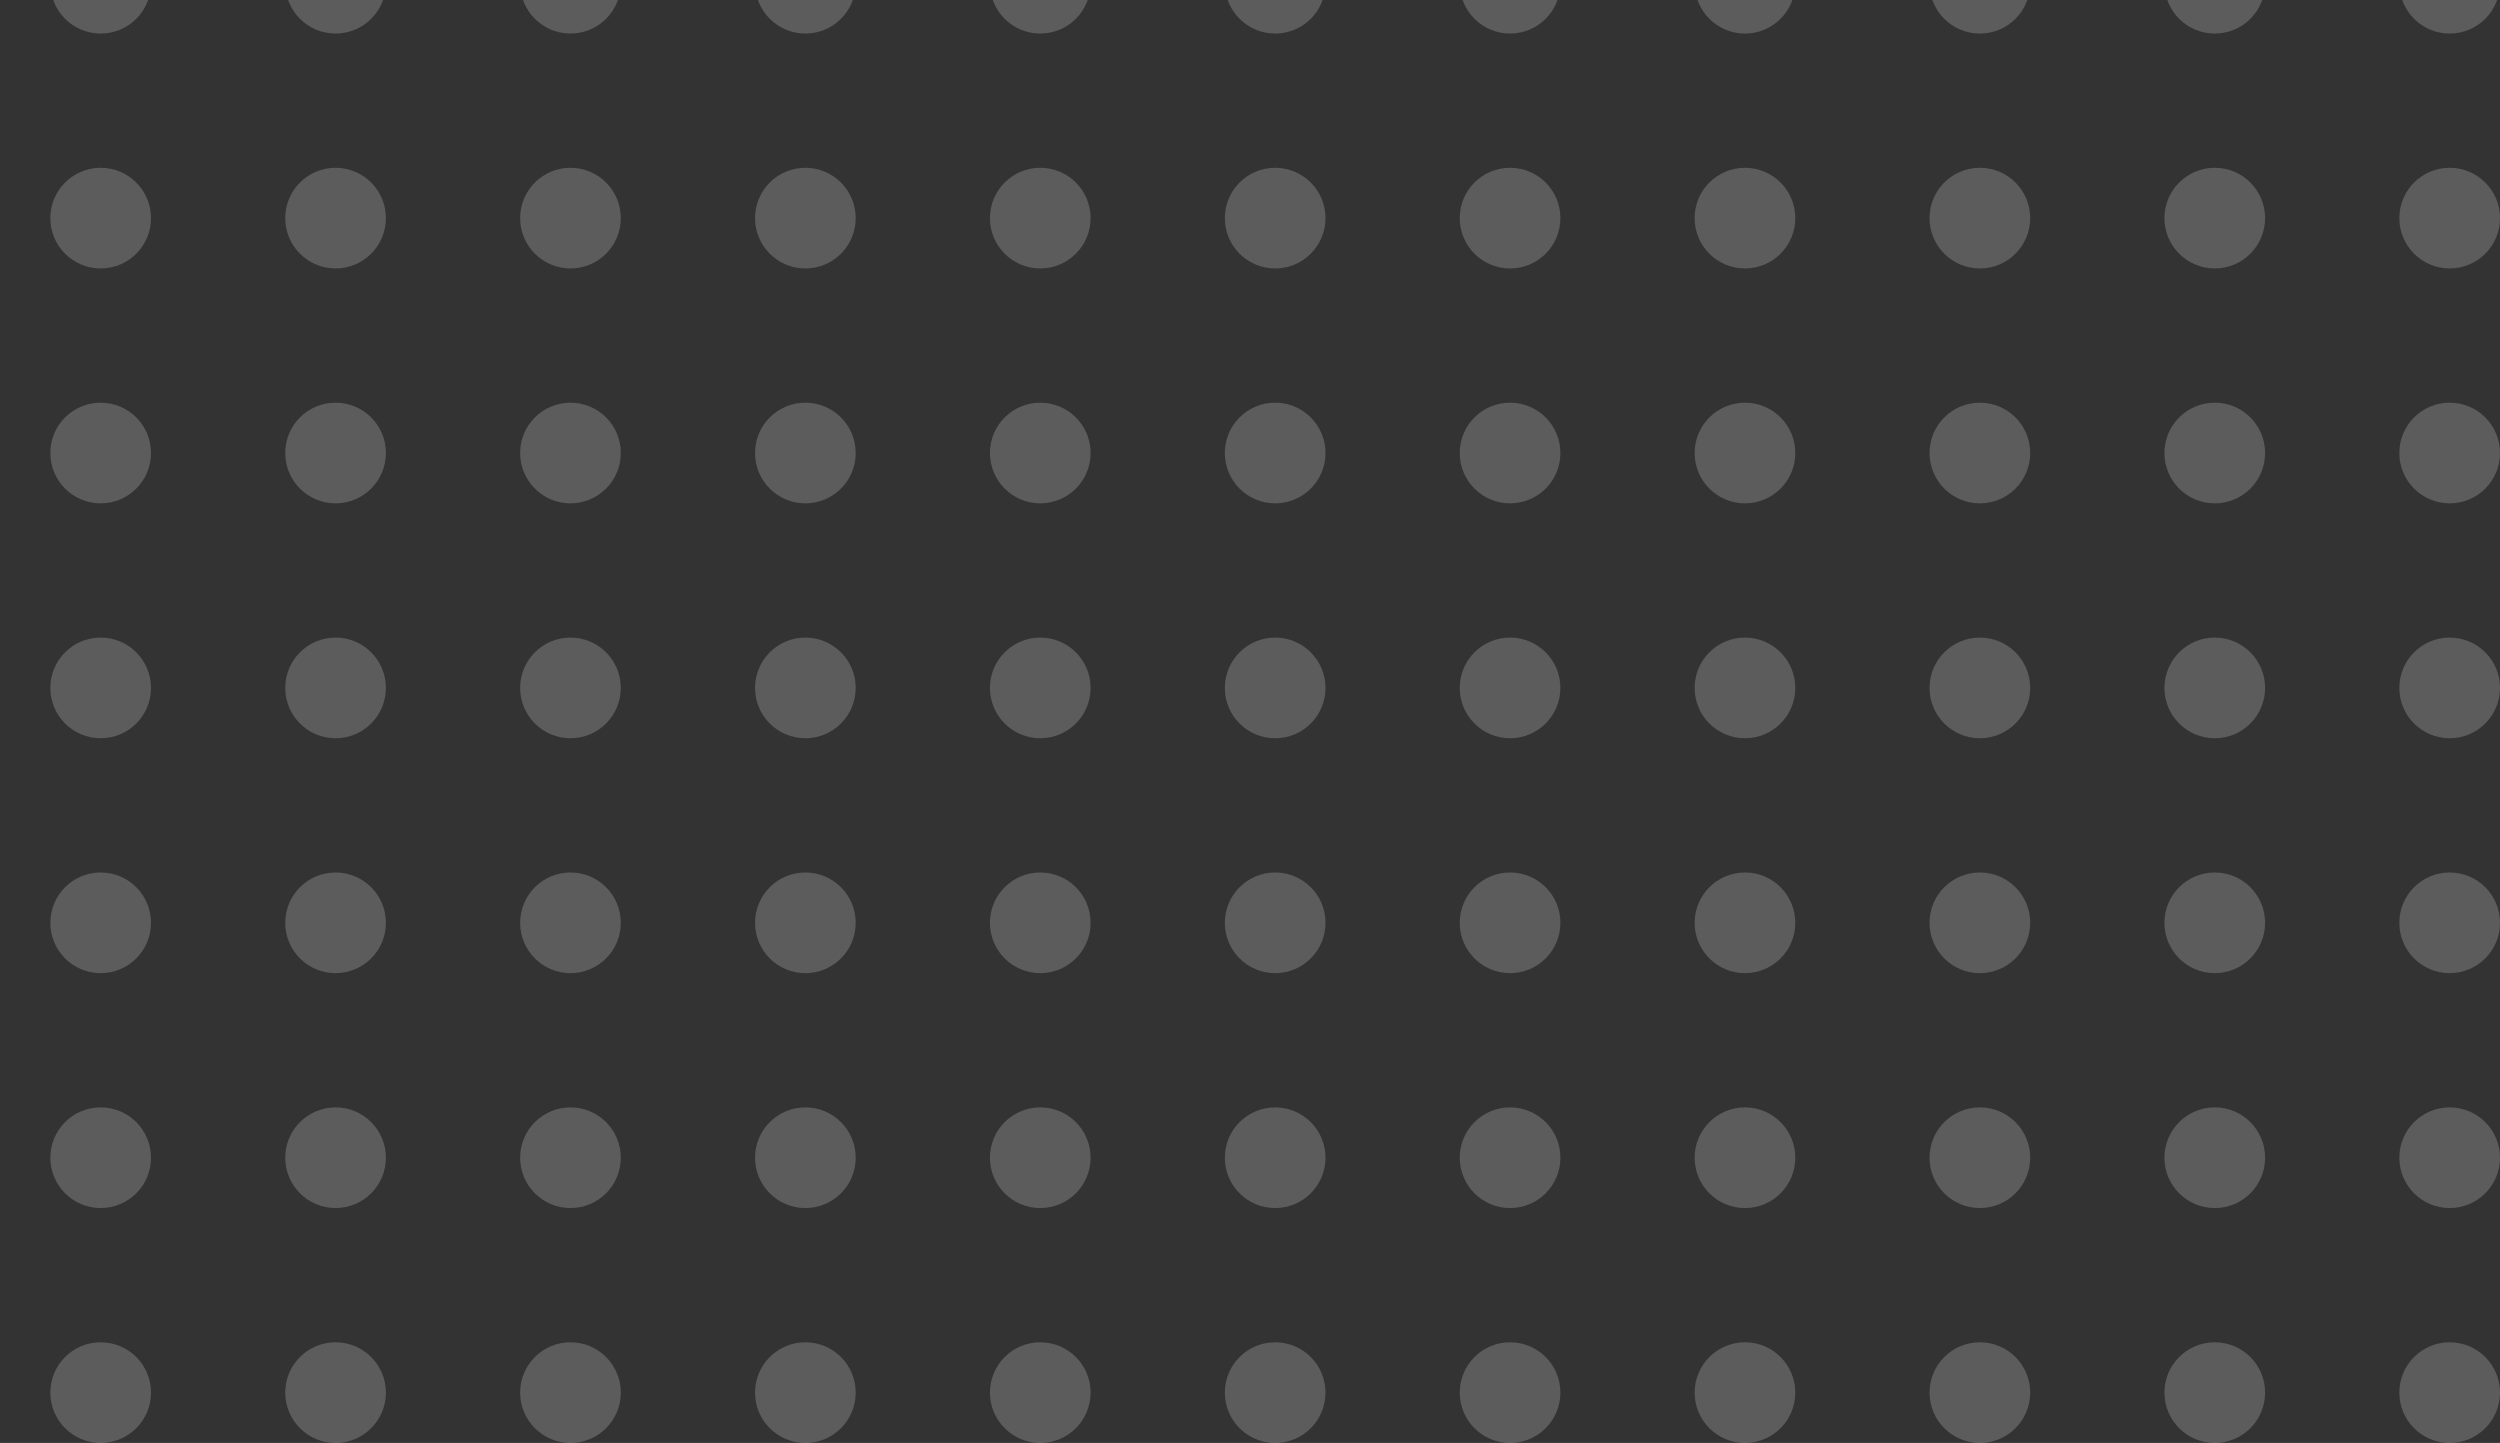 <svg width="149" height="86" viewBox="0 0 149 86" fill="none" xmlns="http://www.w3.org/2000/svg">
<rect x="0" y="0" width="149" height="86" fill="#333333" stroke="none"/>
<circle cx="6" cy="-1" r="3" fill="white" fill-opacity="0.2"/>
<circle cx="20" cy="-1" r="3" fill="white" fill-opacity="0.2"/>
<circle cx="34" cy="-1" r="3" fill="white" fill-opacity="0.2"/>
<circle cx="6" cy="13" r="3" fill="white" fill-opacity="0.2"/>
<circle cx="20" cy="13" r="3" fill="white" fill-opacity="0.2"/>
<circle cx="34" cy="13" r="3" fill="white" fill-opacity="0.2"/>
<circle cx="6" cy="27" r="3" fill="white" fill-opacity="0.2"/>
<circle cx="20" cy="27" r="3" fill="white" fill-opacity="0.2"/>
<circle cx="34" cy="27" r="3" fill="white" fill-opacity="0.2"/>
<circle cx="6" cy="41" r="3" fill="white" fill-opacity="0.2"/>
<circle cx="20" cy="41" r="3" fill="white" fill-opacity="0.2"/>
<circle cx="34" cy="41" r="3" fill="white" fill-opacity="0.2"/>
<circle cx="6" cy="55" r="3" fill="white" fill-opacity="0.2"/>
<circle cx="20" cy="55" r="3" fill="white" fill-opacity="0.2"/>
<circle cx="34" cy="55" r="3" fill="white" fill-opacity="0.2"/>
<circle cx="6" cy="69" r="3" fill="white" fill-opacity="0.2"/>
<circle cx="20" cy="69" r="3" fill="white" fill-opacity="0.2"/>
<circle cx="34" cy="69" r="3" fill="white" fill-opacity="0.2"/>
<circle cx="6" cy="83" r="3" fill="white" fill-opacity="0.2"/>
<circle cx="20" cy="83" r="3" fill="white" fill-opacity="0.2"/>
<circle cx="34" cy="83" r="3" fill="white" fill-opacity="0.2"/>
<circle cx="48" cy="-1" r="3" fill="white" fill-opacity="0.2"/>
<circle cx="62" cy="-1" r="3" fill="white" fill-opacity="0.2"/>
<circle cx="76" cy="-1" r="3" fill="white" fill-opacity="0.2"/>
<circle cx="90" cy="-1" r="3" fill="white" fill-opacity="0.2"/>
<circle cx="104" cy="-1" r="3" fill="white" fill-opacity="0.2"/>
<circle cx="118" cy="-1" r="3" fill="white" fill-opacity="0.2"/>
<circle cx="132" cy="-1" r="3" fill="white" fill-opacity="0.2"/>
<circle cx="146" cy="-1" r="3" fill="white" fill-opacity="0.2"/>
<circle cx="48" cy="13" r="3" fill="white" fill-opacity="0.2"/>
<circle cx="62" cy="13" r="3" fill="white" fill-opacity="0.2"/>
<circle cx="76" cy="13" r="3" fill="white" fill-opacity="0.2"/>
<circle cx="90" cy="13" r="3" fill="white" fill-opacity="0.2"/>
<circle cx="104" cy="13" r="3" fill="white" fill-opacity="0.2"/>
<circle cx="118" cy="13" r="3" fill="white" fill-opacity="0.2"/>
<circle cx="132" cy="13" r="3" fill="white" fill-opacity="0.2"/>
<circle cx="146" cy="13" r="3" fill="white" fill-opacity="0.2"/>
<circle cx="48" cy="27" r="3" fill="white" fill-opacity="0.2"/>
<circle cx="62" cy="27" r="3" fill="white" fill-opacity="0.2"/>
<circle cx="76" cy="27" r="3" fill="white" fill-opacity="0.2"/>
<circle cx="90" cy="27" r="3" fill="white" fill-opacity="0.2"/>
<circle cx="104" cy="27" r="3" fill="white" fill-opacity="0.2"/>
<circle cx="118" cy="27" r="3" fill="white" fill-opacity="0.2"/>
<circle cx="132" cy="27" r="3" fill="white" fill-opacity="0.2"/>
<circle cx="146" cy="27" r="3" fill="white" fill-opacity="0.2"/>
<circle cx="48" cy="41" r="3" fill="white" fill-opacity="0.2"/>
<circle cx="62" cy="41" r="3" fill="white" fill-opacity="0.2"/>
<circle cx="76" cy="41" r="3" fill="white" fill-opacity="0.2"/>
<circle cx="90" cy="41" r="3" fill="white" fill-opacity="0.2"/>
<circle cx="104" cy="41" r="3" fill="white" fill-opacity="0.2"/>
<circle cx="118" cy="41" r="3" fill="white" fill-opacity="0.2"/>
<circle cx="132" cy="41" r="3" fill="white" fill-opacity="0.2"/>
<circle cx="146" cy="41" r="3" fill="white" fill-opacity="0.2"/>
<circle cx="48" cy="55" r="3" fill="white" fill-opacity="0.2"/>
<circle cx="62" cy="55" r="3" fill="white" fill-opacity="0.2"/>
<circle cx="76" cy="55" r="3" fill="white" fill-opacity="0.2"/>
<circle cx="90" cy="55" r="3" fill="white" fill-opacity="0.2"/>
<circle cx="104" cy="55" r="3" fill="white" fill-opacity="0.2"/>
<circle cx="118" cy="55" r="3" fill="white" fill-opacity="0.2"/>
<circle cx="132" cy="55" r="3" fill="white" fill-opacity="0.2"/>
<circle cx="146" cy="55" r="3" fill="white" fill-opacity="0.2"/>
<circle cx="48" cy="69" r="3" fill="white" fill-opacity="0.2"/>
<circle cx="62" cy="69" r="3" fill="white" fill-opacity="0.2"/>
<circle cx="76" cy="69" r="3" fill="white" fill-opacity="0.2"/>
<circle cx="90" cy="69" r="3" fill="white" fill-opacity="0.2"/>
<circle cx="104" cy="69" r="3" fill="white" fill-opacity="0.2"/>
<circle cx="118" cy="69" r="3" fill="white" fill-opacity="0.2"/>
<circle cx="132" cy="69" r="3" fill="white" fill-opacity="0.2"/>
<circle cx="146" cy="69" r="3" fill="white" fill-opacity="0.2"/>
<circle cx="48" cy="83" r="3" fill="white" fill-opacity="0.2"/>
<circle cx="62" cy="83" r="3" fill="white" fill-opacity="0.2"/>
<circle cx="76" cy="83" r="3" fill="white" fill-opacity="0.2"/>
<circle cx="90" cy="83" r="3" fill="white" fill-opacity="0.2"/>
<circle cx="104" cy="83" r="3" fill="white" fill-opacity="0.2"/>
<circle cx="118" cy="83" r="3" fill="white" fill-opacity="0.2"/>
<circle cx="132" cy="83" r="3" fill="white" fill-opacity="0.2"/>
<circle cx="146" cy="83" r="3" fill="white" fill-opacity="0.2"/>
</svg>
